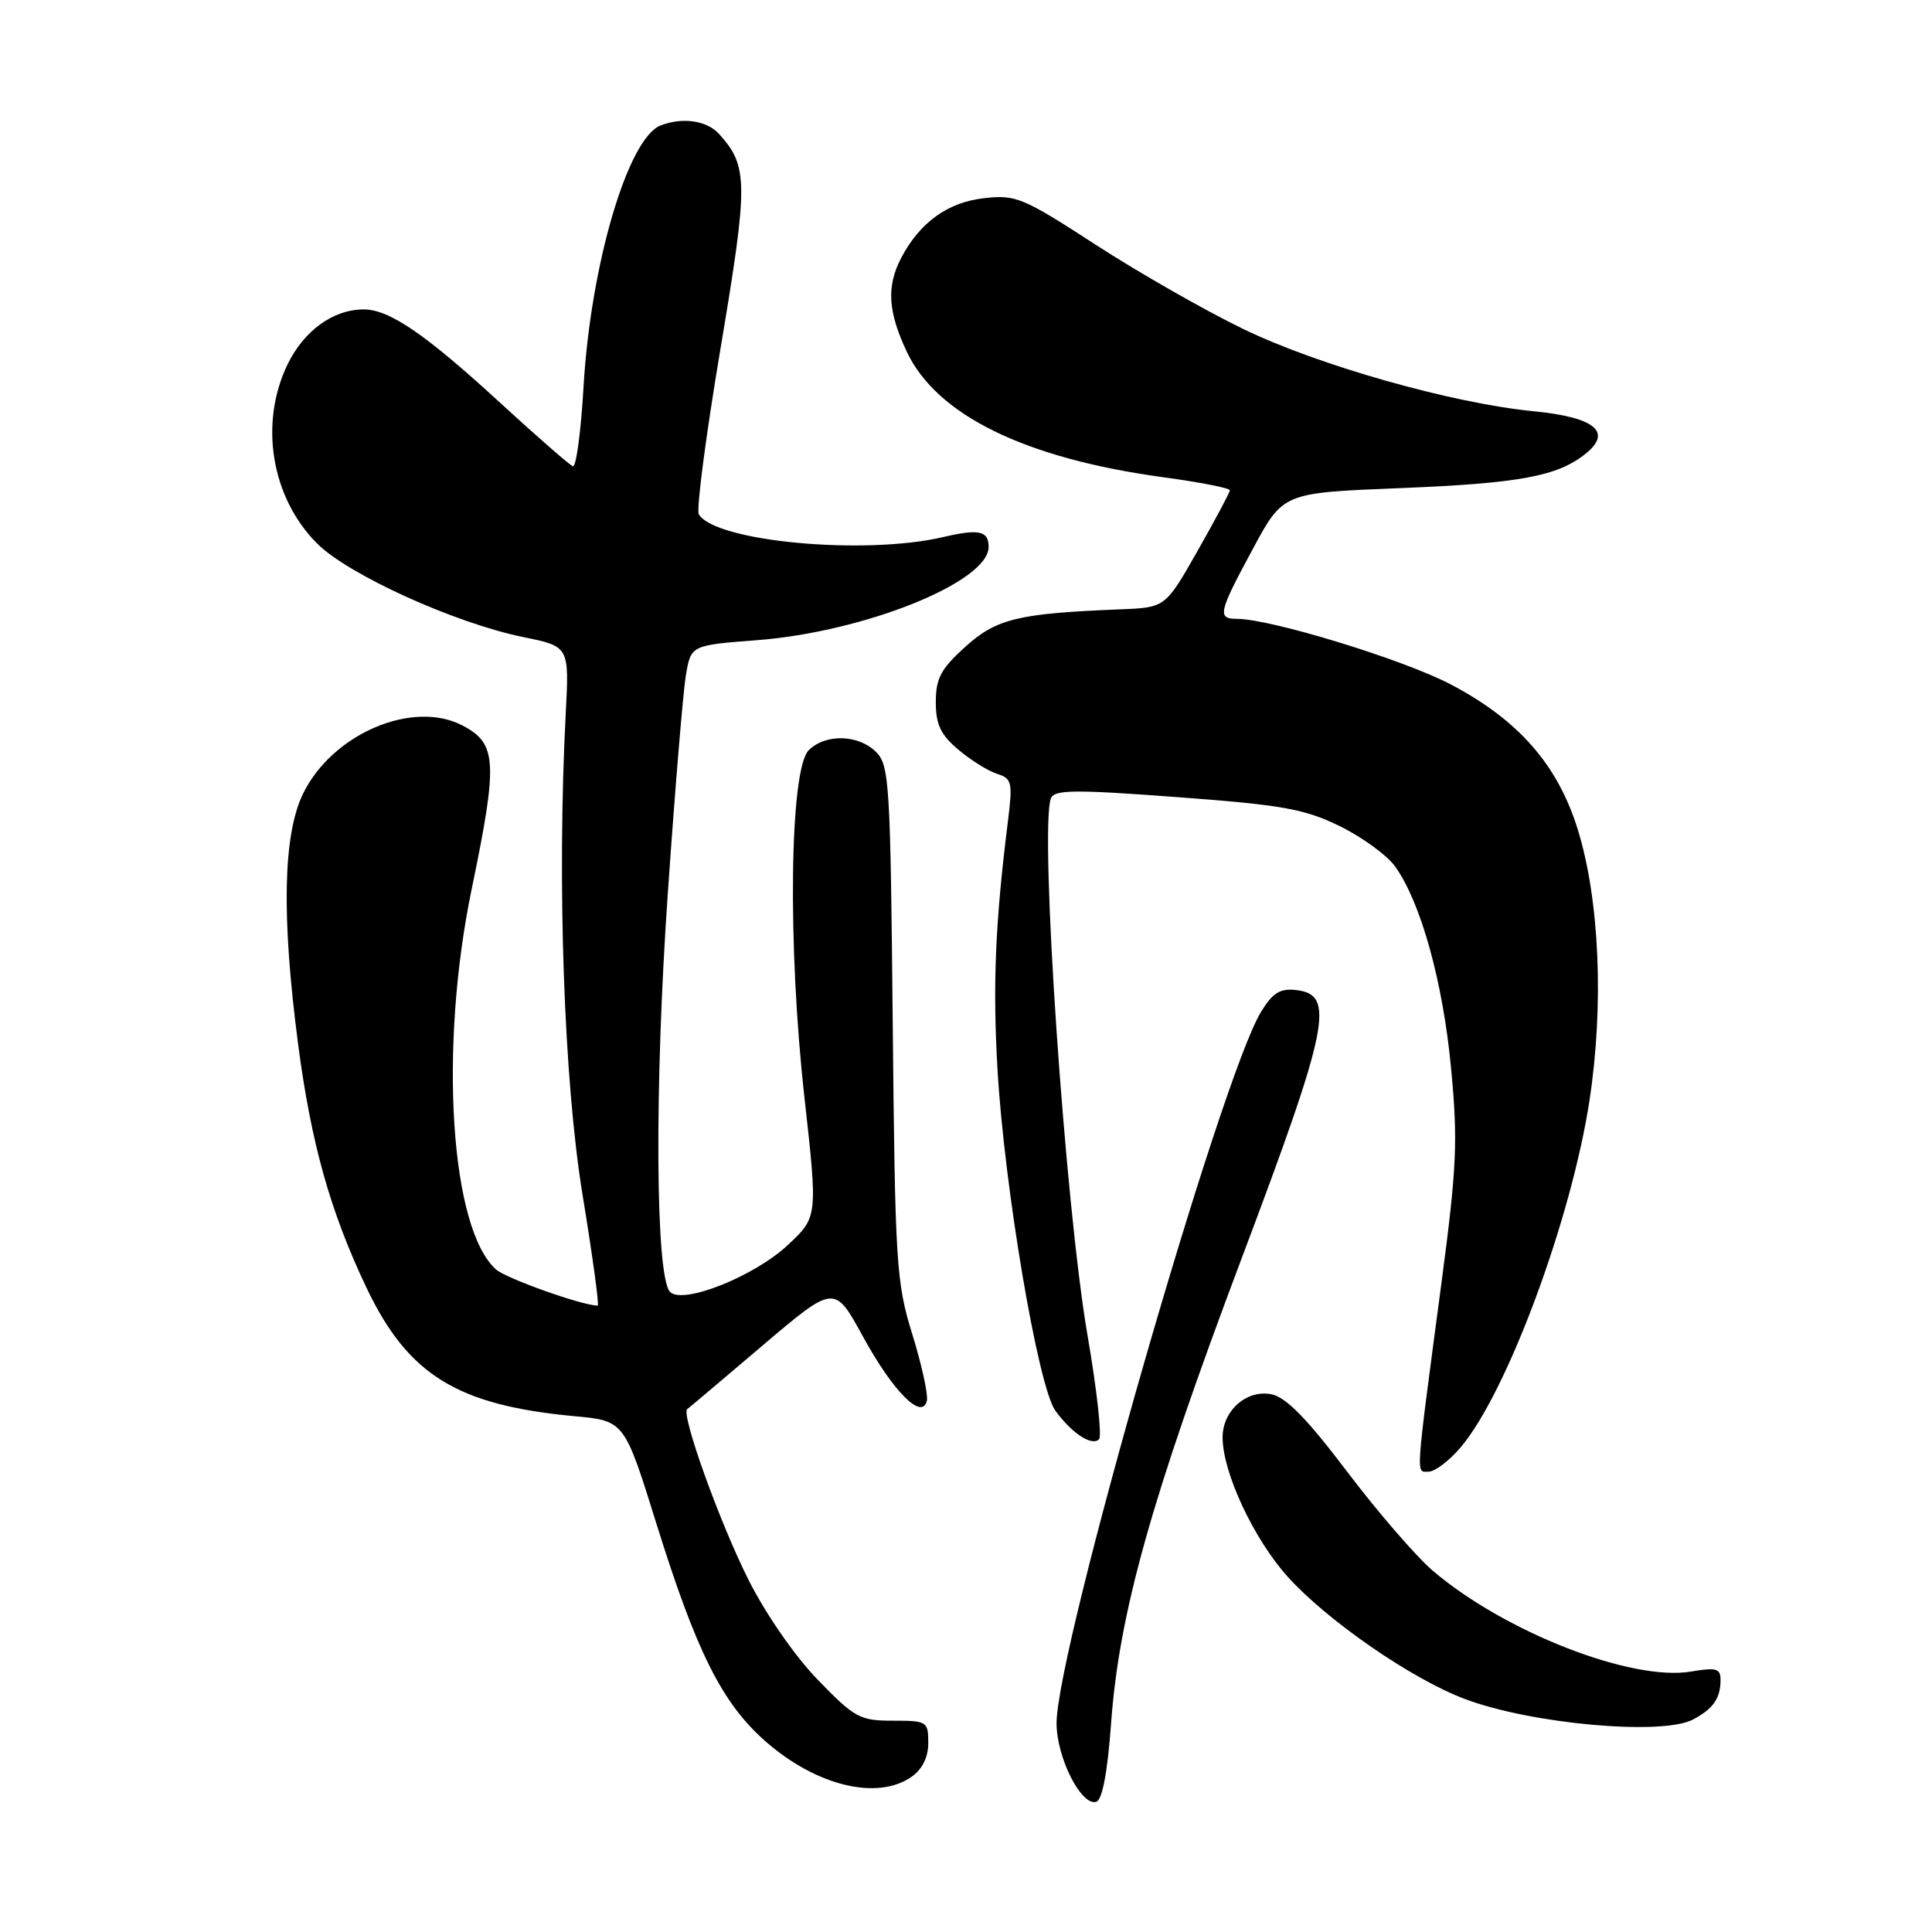 <?xml version="1.0" encoding="UTF-8" standalone="no"?>
<!DOCTYPE svg PUBLIC "-//W3C//DTD SVG 1.1//EN" "http://www.w3.org/Graphics/SVG/1.1/DTD/svg11.dtd" >
<svg xmlns="http://www.w3.org/2000/svg" xmlns:xlink="http://www.w3.org/1999/xlink" version="1.1" viewBox="0 0 256 256">
 <g >
 <path fill="currentColor"
d=" M 147.22 228.41 C 148.27 213.80 152.55 198.53 164.46 166.91 C 176.12 135.97 176.97 131.79 171.77 131.19 C 169.61 130.94 168.65 131.53 167.08 134.10 C 161.72 142.92 139.99 218.55 140.00 228.36 C 140.01 232.91 143.30 239.40 145.28 238.74 C 146.06 238.48 146.76 234.78 147.22 228.41 Z  M 120.78 235.44 C 122.22 234.43 123.00 232.85 123.00 230.94 C 123.00 228.10 122.83 228.00 118.31 228.00 C 113.94 228.00 113.25 227.63 108.35 222.57 C 105.30 219.42 101.45 213.85 99.17 209.32 C 95.32 201.64 90.20 187.36 91.06 186.72 C 91.30 186.55 95.79 182.75 101.03 178.30 C 110.57 170.20 110.57 170.20 114.33 177.07 C 118.35 184.43 122.23 188.31 122.82 185.56 C 122.99 184.74 122.12 180.79 120.88 176.78 C 118.76 169.94 118.60 167.46 118.29 135.51 C 117.99 103.79 117.84 101.39 116.08 99.64 C 113.75 97.31 109.38 97.20 107.16 99.41 C 104.63 101.94 104.34 125.24 106.59 145.39 C 108.36 161.27 108.36 161.27 104.37 164.99 C 99.93 169.14 90.49 172.89 88.79 171.19 C 86.85 169.25 86.70 144.11 88.48 118.50 C 89.43 104.75 90.51 91.70 90.88 89.50 C 91.55 85.50 91.55 85.50 100.27 84.83 C 114.53 83.74 131.00 77.12 131.00 72.47 C 131.00 70.33 129.71 70.05 124.95 71.17 C 114.53 73.60 94.83 71.77 92.60 68.16 C 92.24 67.58 93.54 57.67 95.48 46.13 C 99.17 24.17 99.15 22.04 95.28 17.75 C 93.66 15.97 90.46 15.50 87.54 16.62 C 83.21 18.29 78.26 35.06 77.32 51.28 C 76.98 57.21 76.34 61.94 75.91 61.78 C 75.48 61.63 71.13 57.83 66.25 53.35 C 56.34 44.25 51.60 41.01 48.20 41.00 C 44.16 41.00 40.28 43.80 38.10 48.29 C 34.32 56.11 35.94 65.94 42.02 72.02 C 46.16 76.16 60.28 82.57 69.35 84.42 C 75.43 85.66 75.43 85.66 74.96 94.58 C 73.80 116.91 74.72 143.17 77.18 158.25 C 78.51 166.36 79.42 173.00 79.20 173.00 C 77.18 173.00 67.11 169.42 65.74 168.22 C 59.67 162.88 58.13 138.90 62.50 117.81 C 65.99 100.97 65.86 98.54 61.32 96.15 C 54.69 92.66 44.00 97.24 40.14 105.20 C 37.50 110.67 37.29 121.45 39.50 138.35 C 41.23 151.52 43.76 160.53 48.56 170.63 C 54.07 182.19 60.56 186.20 76.09 187.65 C 82.73 188.26 82.73 188.26 86.97 201.87 C 92.28 218.89 95.67 225.66 101.41 230.72 C 108.13 236.63 116.25 238.61 120.78 235.44 Z  M 224.32 227.85 C 226.99 226.44 227.96 225.07 227.98 222.66 C 228.00 221.08 227.46 220.92 224.07 221.49 C 216.19 222.82 199.37 216.25 189.84 208.12 C 187.66 206.26 182.55 200.35 178.50 195.00 C 173.14 187.92 170.39 185.12 168.44 184.74 C 165.16 184.12 162.00 186.92 162.00 190.46 C 162.00 195.10 166.11 203.90 170.61 208.91 C 175.83 214.71 186.97 222.42 194.01 225.09 C 202.77 228.43 220.21 230.01 224.32 227.85 Z  M 193.57 191.75 C 199.69 184.51 208.19 161.62 210.61 145.85 C 212.55 133.18 211.95 119.23 209.06 109.90 C 206.40 101.34 201.22 95.41 192.24 90.69 C 185.95 87.39 168.38 82.00 163.89 82.00 C 161.26 82.00 161.45 81.17 166.01 72.73 C 170.01 65.30 170.01 65.30 185.26 64.69 C 201.36 64.05 206.40 63.12 210.14 60.09 C 213.69 57.22 211.29 55.28 203.19 54.49 C 192.38 53.43 174.68 48.41 164.73 43.59 C 159.65 41.13 150.86 36.11 145.20 32.44 C 135.54 26.17 134.62 25.78 130.39 26.26 C 125.57 26.80 121.86 29.49 119.40 34.20 C 117.45 37.96 117.65 41.27 120.14 46.58 C 124.11 55.01 135.80 60.74 154.16 63.24 C 159.02 63.90 162.99 64.68 162.97 64.97 C 162.95 65.26 161.02 68.88 158.68 73.00 C 154.42 80.50 154.42 80.50 148.46 80.74 C 134.92 81.28 132.04 81.97 127.91 85.70 C 124.67 88.63 124.00 89.88 124.00 93.03 C 124.00 96.01 124.64 97.36 126.99 99.34 C 128.64 100.73 130.95 102.17 132.12 102.54 C 134.09 103.16 134.20 103.66 133.55 108.86 C 131.87 122.31 131.53 130.52 132.17 141.64 C 133.07 157.30 137.55 183.77 139.84 186.92 C 142.03 189.93 144.67 191.66 145.63 190.71 C 146.03 190.31 145.34 184.13 144.11 176.99 C 141.12 159.65 137.72 109.78 139.25 105.79 C 139.70 104.63 142.31 104.60 155.95 105.62 C 169.95 106.66 172.84 107.18 177.53 109.47 C 180.51 110.93 183.83 113.35 184.89 114.85 C 188.28 119.61 191.20 130.14 192.27 141.50 C 193.19 151.17 193.04 154.61 191.00 170.00 C 187.48 196.53 187.59 195.00 189.31 195.00 C 190.14 195.00 192.06 193.54 193.57 191.75 Z "/>
</g>
</svg>